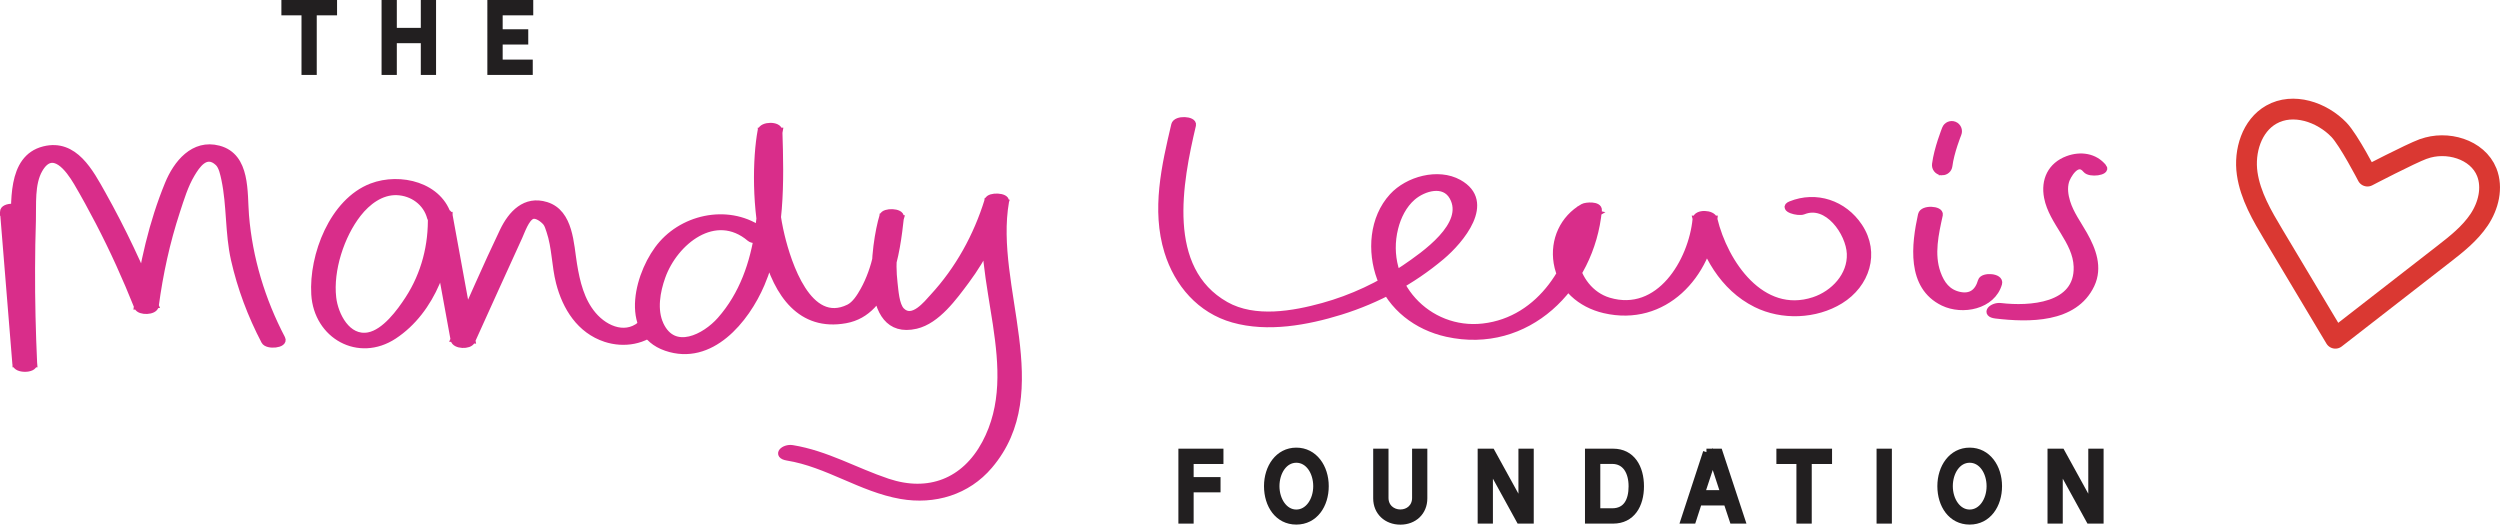 <?xml version="1.0" encoding="UTF-8"?>
<svg id="Layer_2" data-name="Layer 2" xmlns="http://www.w3.org/2000/svg" viewBox="0 0 360.62 75.69">
  <defs>
    <style>
      .cls-1 {
        fill: none;
        stroke: #da3832;
        stroke-linecap: round;
        stroke-linejoin: round;
        stroke-width: 3px;
      }

      .cls-2 {
        fill: #d92d8a;
        stroke: #d92d8a;
      }

      .cls-2, .cls-3 {
        stroke-miterlimit: 10;
      }

      .cls-3 {
        fill: #221f20;
        stroke: #221f20;
      }
    </style>
  </defs>
  <g id="Layer_1-2" data-name="Layer 1">
    <path class="cls-2" d="M.5,30.52c.59,7.31,1.18,14.63,1.78,21.94,.07,.91,2.62,.89,2.58,0-.21-4.58-.32-9.17-.3-13.75,0-2.29,.05-4.59,.12-6.88,.07-2.32-.22-5.32,.98-7.4,1.94-3.35,4.31-.06,5.46,1.88,1.1,1.87,2.14,3.78,3.14,5.7,2.08,3.99,3.93,8.09,5.6,12.27,.29,.73,2.42,.68,2.54-.16,.62-4.64,1.61-9.2,3.07-13.65,.6-1.82,1.17-3.75,2.16-5.4,.7-1.16,2.05-3.32,3.86-1.61,.57,.55,.78,1.68,.94,2.4,.8,3.79,.52,7.73,1.38,11.56,.93,4.11,2.41,8.04,4.36,11.77,.4,.77,2.93,.51,2.49-.33-2.9-5.54-4.73-11.54-5.24-17.78-.27-3.29,.23-8.49-3.87-9.58-3.61-.96-6.06,2.09-7.28,5.07-2.29,5.57-3.65,11.6-4.45,17.56l2.54-.16c-2.19-5.47-4.71-10.81-7.59-15.95-1.78-3.17-4.02-7.51-8.41-6.42-4.93,1.23-4.2,7.88-4.29,11.73-.15,6.39-.07,12.78,.22,19.16h2.58c-.59-7.3-1.18-14.62-1.78-21.93-.07-.92-2.65-.87-2.58,0H.5Z"/>
    <path class="cls-2" d="M64.7,31.4c-1.21-4.63-6.99-6.02-11.08-4.46-5.61,2.15-8.56,9.92-8.22,15.52,.36,5.95,6.33,9.3,11.41,5.96,5.53-3.64,8.18-11,7.99-17.36h-2.58c1.09,5.98,2.18,11.96,3.28,17.95,.15,.84,2.2,.91,2.53,.18,2.28-5.01,4.53-10.04,6.83-15.04,.38-.83,.99-2.67,1.87-3.03,.69-.28,1.68,.51,2.06,.98,.25,.31,.39,.83,.52,1.2,.81,2.38,.76,5.02,1.39,7.46,.93,3.59,2.97,6.85,6.65,8.07,2.65,.87,5.68,.38,7.65-1.64,.82-.84-1.65-1.25-2.23-.66-2.23,2.29-5.36,1.14-7.25-1.1-1.72-2.04-2.36-4.7-2.78-7.28-.48-2.88-.51-7.45-3.95-8.52-3.02-.94-5.01,1.22-6.21,3.72-2.45,5.11-4.69,10.34-7.04,15.5,.84,.06,1.69,.12,2.53,.18-1.09-5.99-2.18-11.97-3.28-17.96-.16-.88-2.61-.92-2.58,0,.13,4.28-.94,8.46-3.27,12.06-1.21,1.87-3.39,4.86-5.77,5.31-3.1,.58-4.89-2.99-5.17-5.49-.46-3.99,1.17-9,3.63-12.14,1.35-1.72,3.31-3.23,5.6-3.16,2.29,.08,4.3,1.53,4.88,3.76,.24,.93,2.78,.76,2.58,0h0Z"/>
    <path class="cls-2" d="M110.39,33.72c-4.39-3.72-11.15-2.73-14.86,1.46-3.38,3.82-5.89,12.72,.57,14.94,6.41,2.21,11.49-3.97,13.71-9.18,2.94-6.9,2.78-14.68,2.55-22.04-.03-.92-2.42-.89-2.58,0-1.43,7.77-.68,29.56,12.19,27.23,6.3-1.14,7.36-9.71,7.92-14.79,.09-.83-2.32-.89-2.53-.18-1.2,3.91-3.12,17.6,4.77,15.77,3.04-.71,5.46-4.1,7.23-6.47,2.52-3.39,4.38-7.17,5.63-11.2-.84-.06-1.69-.12-2.53-.18-2,11.41,5.46,24.1-.33,34.9-2.97,5.53-8.17,7.53-14.1,5.55-4.64-1.55-8.86-4.04-13.75-4.83-1.2-.19-2.41,.96-.69,1.24,5.76,.93,10.65,4.54,16.39,5.54,4.79,.83,9.53-.57,12.72-4.33,9.15-10.75,.2-25.77,2.35-38.07,.14-.8-2.31-.89-2.53-.18-1.6,5.17-4.23,9.96-7.91,13.95-.89,.97-2.96,3.63-4.59,1.99-.81-.81-.92-2.97-1.05-4.02-.37-3.15-.03-6.28,.9-9.31l-2.53-.18c-.39,3.59-.97,7.38-2.76,10.58-.5,.9-1.22,2.04-2.12,2.48-5.86,2.89-8.83-6.43-9.78-10.4-1.19-4.95-1.2-10.08-.28-15.08h-2.58c.29,9.13,.56,19.94-5.89,27.26-2.2,2.5-6.73,4.86-8.69,.68-1-2.14-.51-4.84,.25-6.96,1.8-5.05,7.68-9.8,12.71-5.53,.62,.52,3.1,.09,2.23-.64h0Z"/>
    <path class="cls-2" d="M169.46,17.97c-1.41,5.96-2.87,12.29-1.01,18.32,1.43,4.63,4.7,8.42,9.44,9.75,4.99,1.41,10.63,.37,15.48-1.13,5.31-1.65,10.3-4.34,14.55-7.92,2.74-2.3,7.44-7.85,2.5-10.6-2.99-1.66-7.33-.45-9.54,1.96-2.87,3.13-3.19,7.92-1.76,11.77,1.56,4.22,5.28,7.01,9.6,7.97,11.56,2.56,20.8-6.71,21.85-17.75,.08-.82-1.79-.69-2.2-.46-2.86,1.62-4.29,4.77-3.76,8.03,.58,3.57,3.39,5.97,6.82,6.77,8.59,2,15.03-4.99,15.81-13.08-.86,0-1.72,0-2.58,0,1.2,5.01,3.89,9.87,8.66,12.24,3.74,1.86,8.57,1.68,12.13-.51,3.75-2.31,5.25-6.83,2.71-10.65-2.2-3.3-6.18-4.65-9.86-3.16-1.3,.53,1.08,1.22,1.82,.92,3.49-1.42,6.65,3.12,6.78,6.14,.14,3.18-2.36,5.82-5.25,6.77-7.56,2.48-12.9-5.4-14.42-11.74-.2-.85-2.49-.96-2.58,0-.59,6.11-5.3,13.99-12.59,11.81-5.34-1.6-7.06-9.67-1.88-12.6l-2.2-.46c-.73,7.74-5.68,15.84-14.03,16.8-8.04,.93-14.75-6.34-12.76-14.28,.41-1.65,1.24-3.33,2.55-4.46,1.59-1.37,4.57-2.26,5.82-.03,2.27,4.04-4.17,8.42-6.92,10.3-3.6,2.46-7.6,4.34-11.81,5.5s-9.84,2.19-14.04-.19c-9.12-5.17-6.72-17.7-4.77-25.97,.18-.76-2.36-.95-2.58,0h0Z"/>
    <path class="cls-2" d="M277.17,30.96c-.94,4.31-1.69,10.33,3.15,12.67,2.76,1.33,7.05,.51,7.98-2.74,.28-.99-2.26-1.14-2.49-.35-.47,1.64-1.52,2.42-3.2,2.05s-2.6-1.57-3.17-3.19c-.97-2.72-.29-5.7,.31-8.42,.17-.78-2.38-.95-2.58,0h0Z"/>
    <path class="cls-2" d="M303.39,24.13c-1.25-1.55-3.29-1.82-5.12-1.14-2.4,.89-3.4,3.01-2.92,5.48,.69,3.59,4.14,6.24,4.27,9.98,.2,5.85-6.89,6.25-11.03,5.76-1.2-.14-2.42,1.04-.69,1.24,4.69,.55,11.33,.7,13.74-4.39,1.17-2.48,.22-5.01-1.05-7.24-.86-1.52-1.94-2.97-2.46-4.66-.3-.99-.45-2.03-.16-3.03,.21-.73,1.62-3.31,2.94-1.67,.55,.68,3.02,.32,2.49-.33h0Z"/>
    <g>
      <path class="cls-3" d="M170.47,65.22h5.51v1.21h-4.3v2.89h3.88v1.2h-3.88v4.51h-1.2v-9.81Z"/>
      <path class="cls-3" d="M182.83,70.13c0-2.7,1.58-5.06,4.16-5.06s4.18,2.35,4.18,5.06-1.54,5.04-4.18,5.04-4.16-2.33-4.16-5.04Zm7.1,0c0-2.05-1.16-3.88-2.94-3.88s-2.93,1.84-2.93,3.88,1.19,3.87,2.93,3.87,2.94-1.81,2.94-3.87Z"/>
      <path class="cls-3" d="M198.58,71.89v-6.67h1.21v6.61c0,1.34,1.04,2.16,2.21,2.16s2.19-.81,2.19-2.16v-6.61h1.2v6.67c0,1.96-1.44,3.29-3.39,3.29s-3.42-1.33-3.42-3.29Z"/>
      <path class="cls-3" d="M213.65,65.22h1.51l4.37,7.94v-7.94h1.21v9.81h-1.53l-4.36-7.93v7.93h-1.2v-9.81Z"/>
      <path class="cls-3" d="M229.13,65.22h3.56c2.69,0,3.95,2.24,3.95,4.93s-1.27,4.88-3.95,4.88h-3.56v-9.81Zm6.29,4.93c0-2.07-.91-3.73-2.87-3.73h-2.21v7.4h2.21c2.09,0,2.87-1.62,2.87-3.67Z"/>
      <path class="cls-3" d="M246.15,65.22h1.84l3.24,9.81h-1.26l-.87-2.62h-4.08l-.85,2.62h-1.22l3.21-9.81Zm2.55,5.98l-1.64-5-1.65,5h3.29Z"/>
      <path class="cls-3" d="M259.64,66.43h-2.9v-1.21h7.03v1.21h-2.93v8.6h-1.21v-8.6Z"/>
      <path class="cls-3" d="M271.19,65.22h1.21v9.81h-1.21v-9.81Z"/>
      <path class="cls-3" d="M279.96,70.13c0-2.7,1.58-5.06,4.16-5.06s4.17,2.35,4.17,5.06-1.54,5.04-4.17,5.04-4.16-2.33-4.16-5.04Zm7.1,0c0-2.05-1.16-3.88-2.94-3.88s-2.93,1.84-2.93,3.88,1.19,3.87,2.93,3.87,2.94-1.81,2.94-3.87Z"/>
      <path class="cls-3" d="M295.85,65.22h1.51l4.37,7.94v-7.94h1.21v9.81h-1.53l-4.36-7.93v7.93h-1.2v-9.81Z"/>
    </g>
    <g>
      <path class="cls-3" d="M43.99,1.71h-2.9V.5h7.03V1.71h-2.93V10.31h-1.2V1.71Z"/>
      <path class="cls-3" d="M55.54,.5h1.2V4.52h4.46V.5h1.2V10.31h-1.2V5.73h-4.46v4.58h-1.2V.5Z"/>
      <path class="cls-3" d="M70.8,.5h5.62V1.71h-4.41v3.01h3.69v1.2h-3.69v3.18h4.34v1.21h-5.55V.5Z"/>
    </g>
    <path class="cls-2" d="M280.16,24.78s-.08,0-.12,0c-.54-.07-.92-.56-.85-1.09,.29-2.26,1.4-5,1.44-5.12,.2-.5,.77-.74,1.27-.54,.5,.2,.74,.77,.54,1.27-.01,.02-1.06,2.62-1.31,4.63-.06,.49-.48,.85-.97,.85Z"/>
    <path class="cls-1" d="M349.57,21.49c3.37-1.25,7.81,.02,9.14,3.35,.89,2.24,.24,4.86-1.1,6.86s-3.27,3.52-5.18,5c-5.19,4.03-10.37,8.06-15.56,12.09-2.96-4.96-5.93-9.91-8.89-14.87-1.67-2.79-3.37-5.68-3.83-8.9s.66-6.89,3.49-8.49c3.13-1.77,7.27-.39,9.76,2.2,1.43,1.5,4.1,6.67,4.1,6.67,0,0,6.11-3.19,8.07-3.92Z"/>
  </g>
</svg>